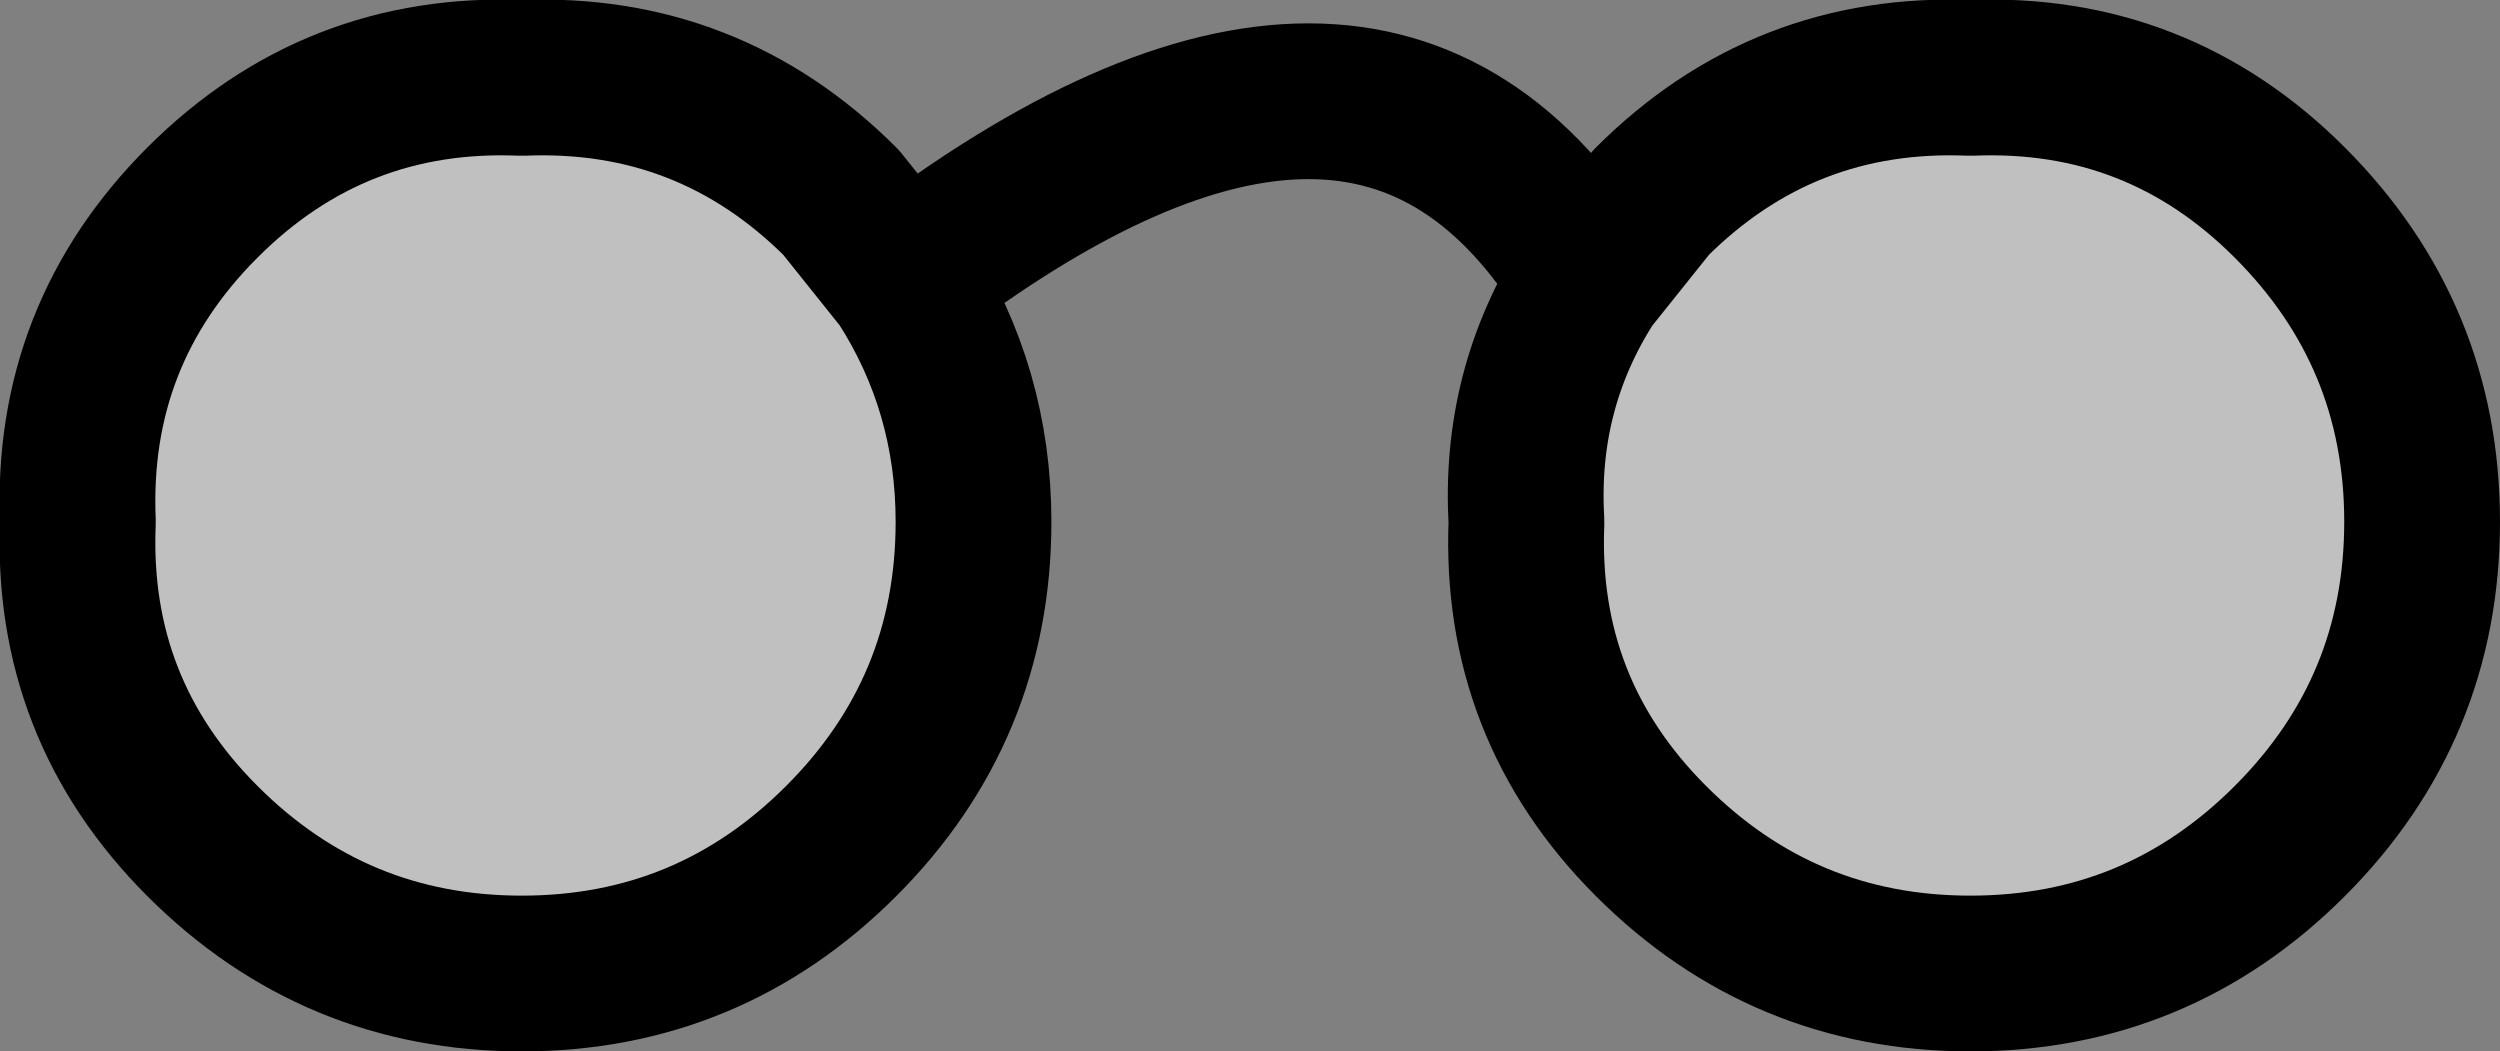 <?xml version="1.0" encoding="UTF-8" standalone="no"?>
<svg xmlns:xlink="http://www.w3.org/1999/xlink" height="6.75px" width="16.05px" xmlns="http://www.w3.org/2000/svg">
  <rect width="100%" height="100%" fill="#808080" stroke="none"/>
  <g transform="matrix(1.0, 0.0, 0.0, 1.0, -207.55, -100.0)">
    <path d="M217.75 101.8 L218.15 101.3 Q219.0 100.45 220.2 100.5 221.4 100.45 222.25 101.3 223.1 102.15 223.1 103.35 223.1 104.55 222.25 105.4 221.4 106.25 220.2 106.25 219.0 106.25 218.15 105.4 217.3 104.55 217.35 103.35 217.3 102.5 217.75 101.8 M213.35 101.8 Q213.8 102.5 213.8 103.35 213.8 104.55 212.95 105.4 212.1 106.25 210.9 106.25 209.7 106.25 208.85 105.4 208.0 104.55 208.05 103.35 208.0 102.15 208.85 101.3 209.7 100.45 210.9 100.5 212.1 100.45 212.95 101.3 L213.35 101.8" fill="#ffffff" fill-opacity="0.502" fill-rule="evenodd" stroke="none"/>
    <path d="M217.75 101.8 L218.15 101.3 Q219.0 100.45 220.2 100.5 221.4 100.45 222.25 101.3 223.1 102.15 223.1 103.35 223.1 104.55 222.25 105.4 221.4 106.25 220.2 106.25 219.0 106.25 218.15 105.4 217.3 104.55 217.35 103.35 217.3 102.5 217.75 101.8 216.35 99.5 213.35 101.8 213.8 102.5 213.8 103.35 213.8 104.55 212.95 105.4 212.1 106.25 210.9 106.25 209.7 106.25 208.85 105.4 208.0 104.55 208.05 103.35 208.0 102.15 208.85 101.3 209.7 100.45 210.9 100.5 212.1 100.45 212.95 101.3 L213.35 101.8" fill="none" stroke="#000000" stroke-linecap="round" stroke-linejoin="round" stroke-width="1.0"/>
  </g>
</svg>
